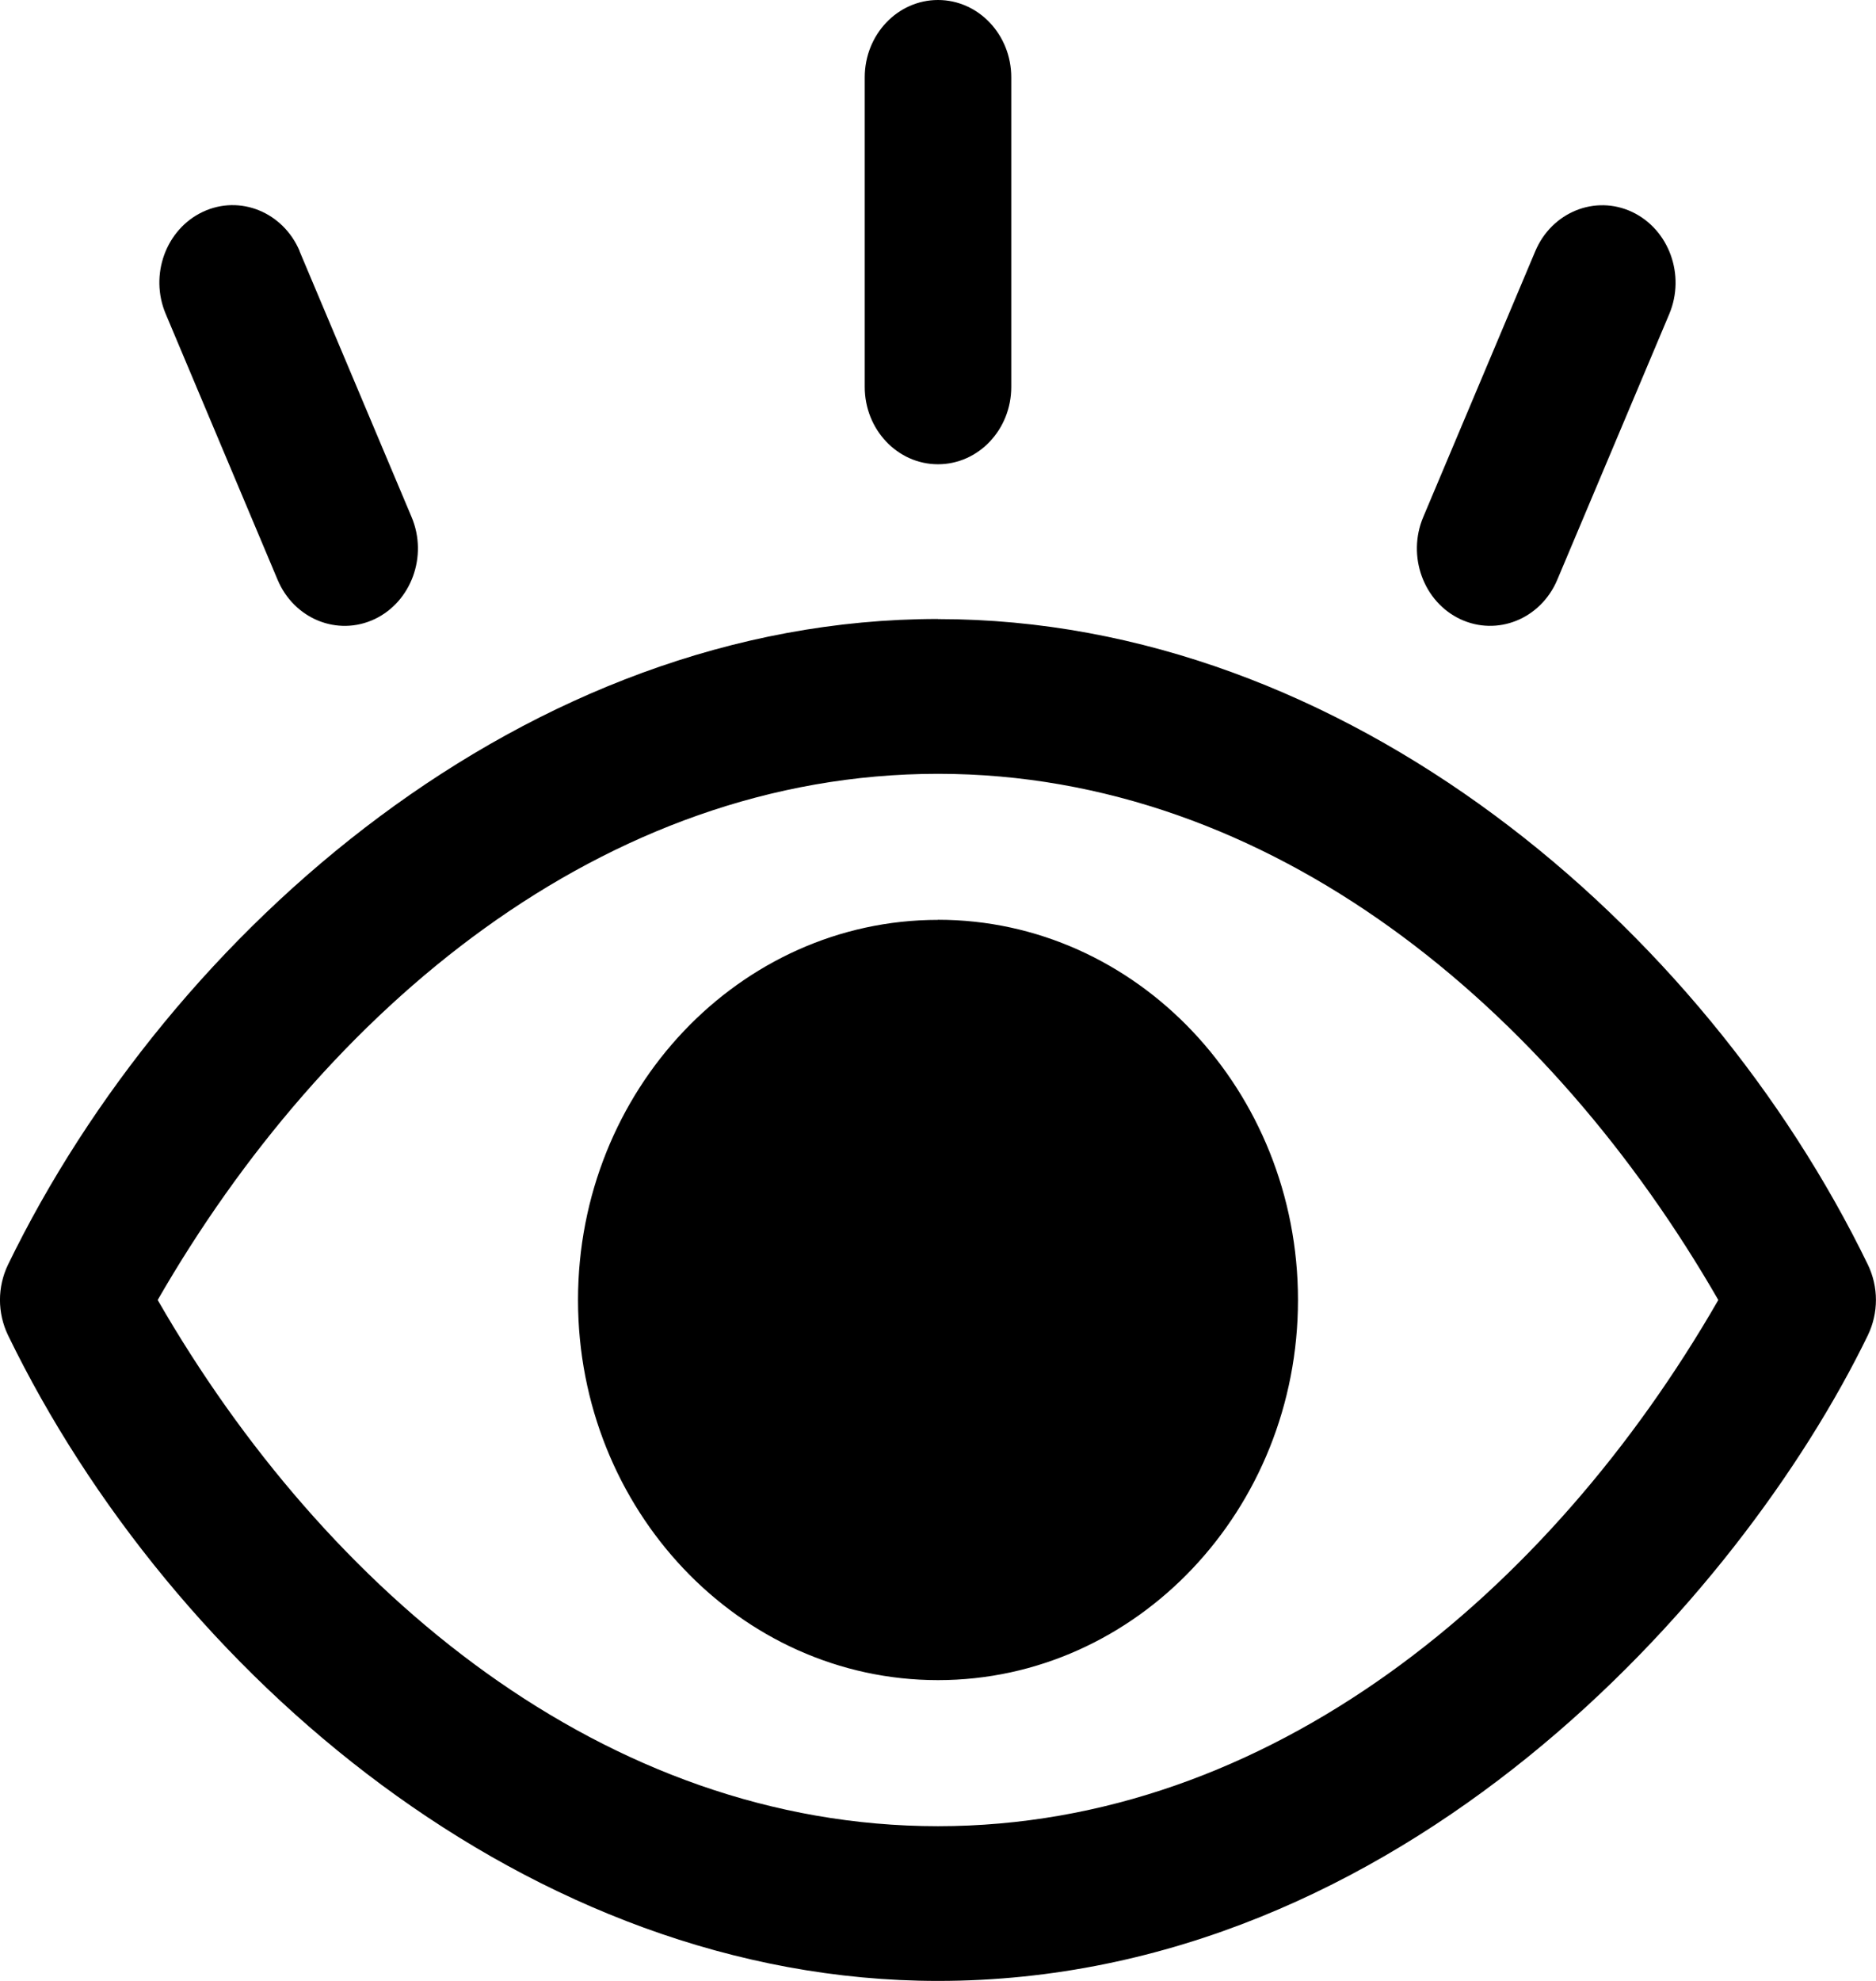 <svg width="18" height="19" viewBox="0 0 18 19" xmlns="http://www.w3.org/2000/svg">
    <defs>
        <clipPath id="azgzuj284a">
            <path d="M1440 0v768H0V0h1440z"/>
        </clipPath>
        <clipPath id="i63qzj62tb">
            <path d="M9 5.938c3.913 0 7.345 2.946 8.922 6.192a.779.779 0 0 1 0 .677C16.697 15.33 13.432 19 9 19c-3.913 0-7.346-2.947-8.923-6.193a.78.78 0 0 1 0-.677C1.637 8.92 5.06 5.937 9 5.937zm0 1.484c-3.218 0-5.888 2.269-7.487 5.047C3.13 15.278 5.81 17.516 9 17.516c3.173 0 5.863-2.226 7.487-5.047C14.879 9.676 12.204 7.422 9 7.422zm0 1.4c1.905 0 3.454 1.636 3.454 3.647 0 2.01-1.55 3.646-3.454 3.646-1.905 0-3.454-1.636-3.454-3.646S7.096 8.823 9 8.823zM2.874 2.409l1.075 2.55c.158.374-.002.813-.356.98-.354.166-.77-.001-.929-.377L1.59 3.011c-.158-.374.002-.812.356-.979.355-.167.77.002.929.376zm12.786-.376c.354.167.514.606.356.98l-1.075 2.55c-.16.376-.576.541-.929.376-.355-.167-.514-.606-.356-.98l1.075-2.55c.158-.374.574-.543.929-.376zM9 0c.388 0 .703.332.703.742v2.969c0 .41-.315.742-.703.742-.388 0-.703-.332-.703-.742V.742C8.297.332 8.612 0 9 0z"/>
        </clipPath>
    </defs>
    <g clip-path="url(#azgzuj284a)" transform="translate(-898 -390)">
        <g clip-path="url(#i63qzj62tb)" transform="translate(898 390)">
            <path d="M0 0h18v19H0V0z"/>
        </g>
    </g>
</svg>
